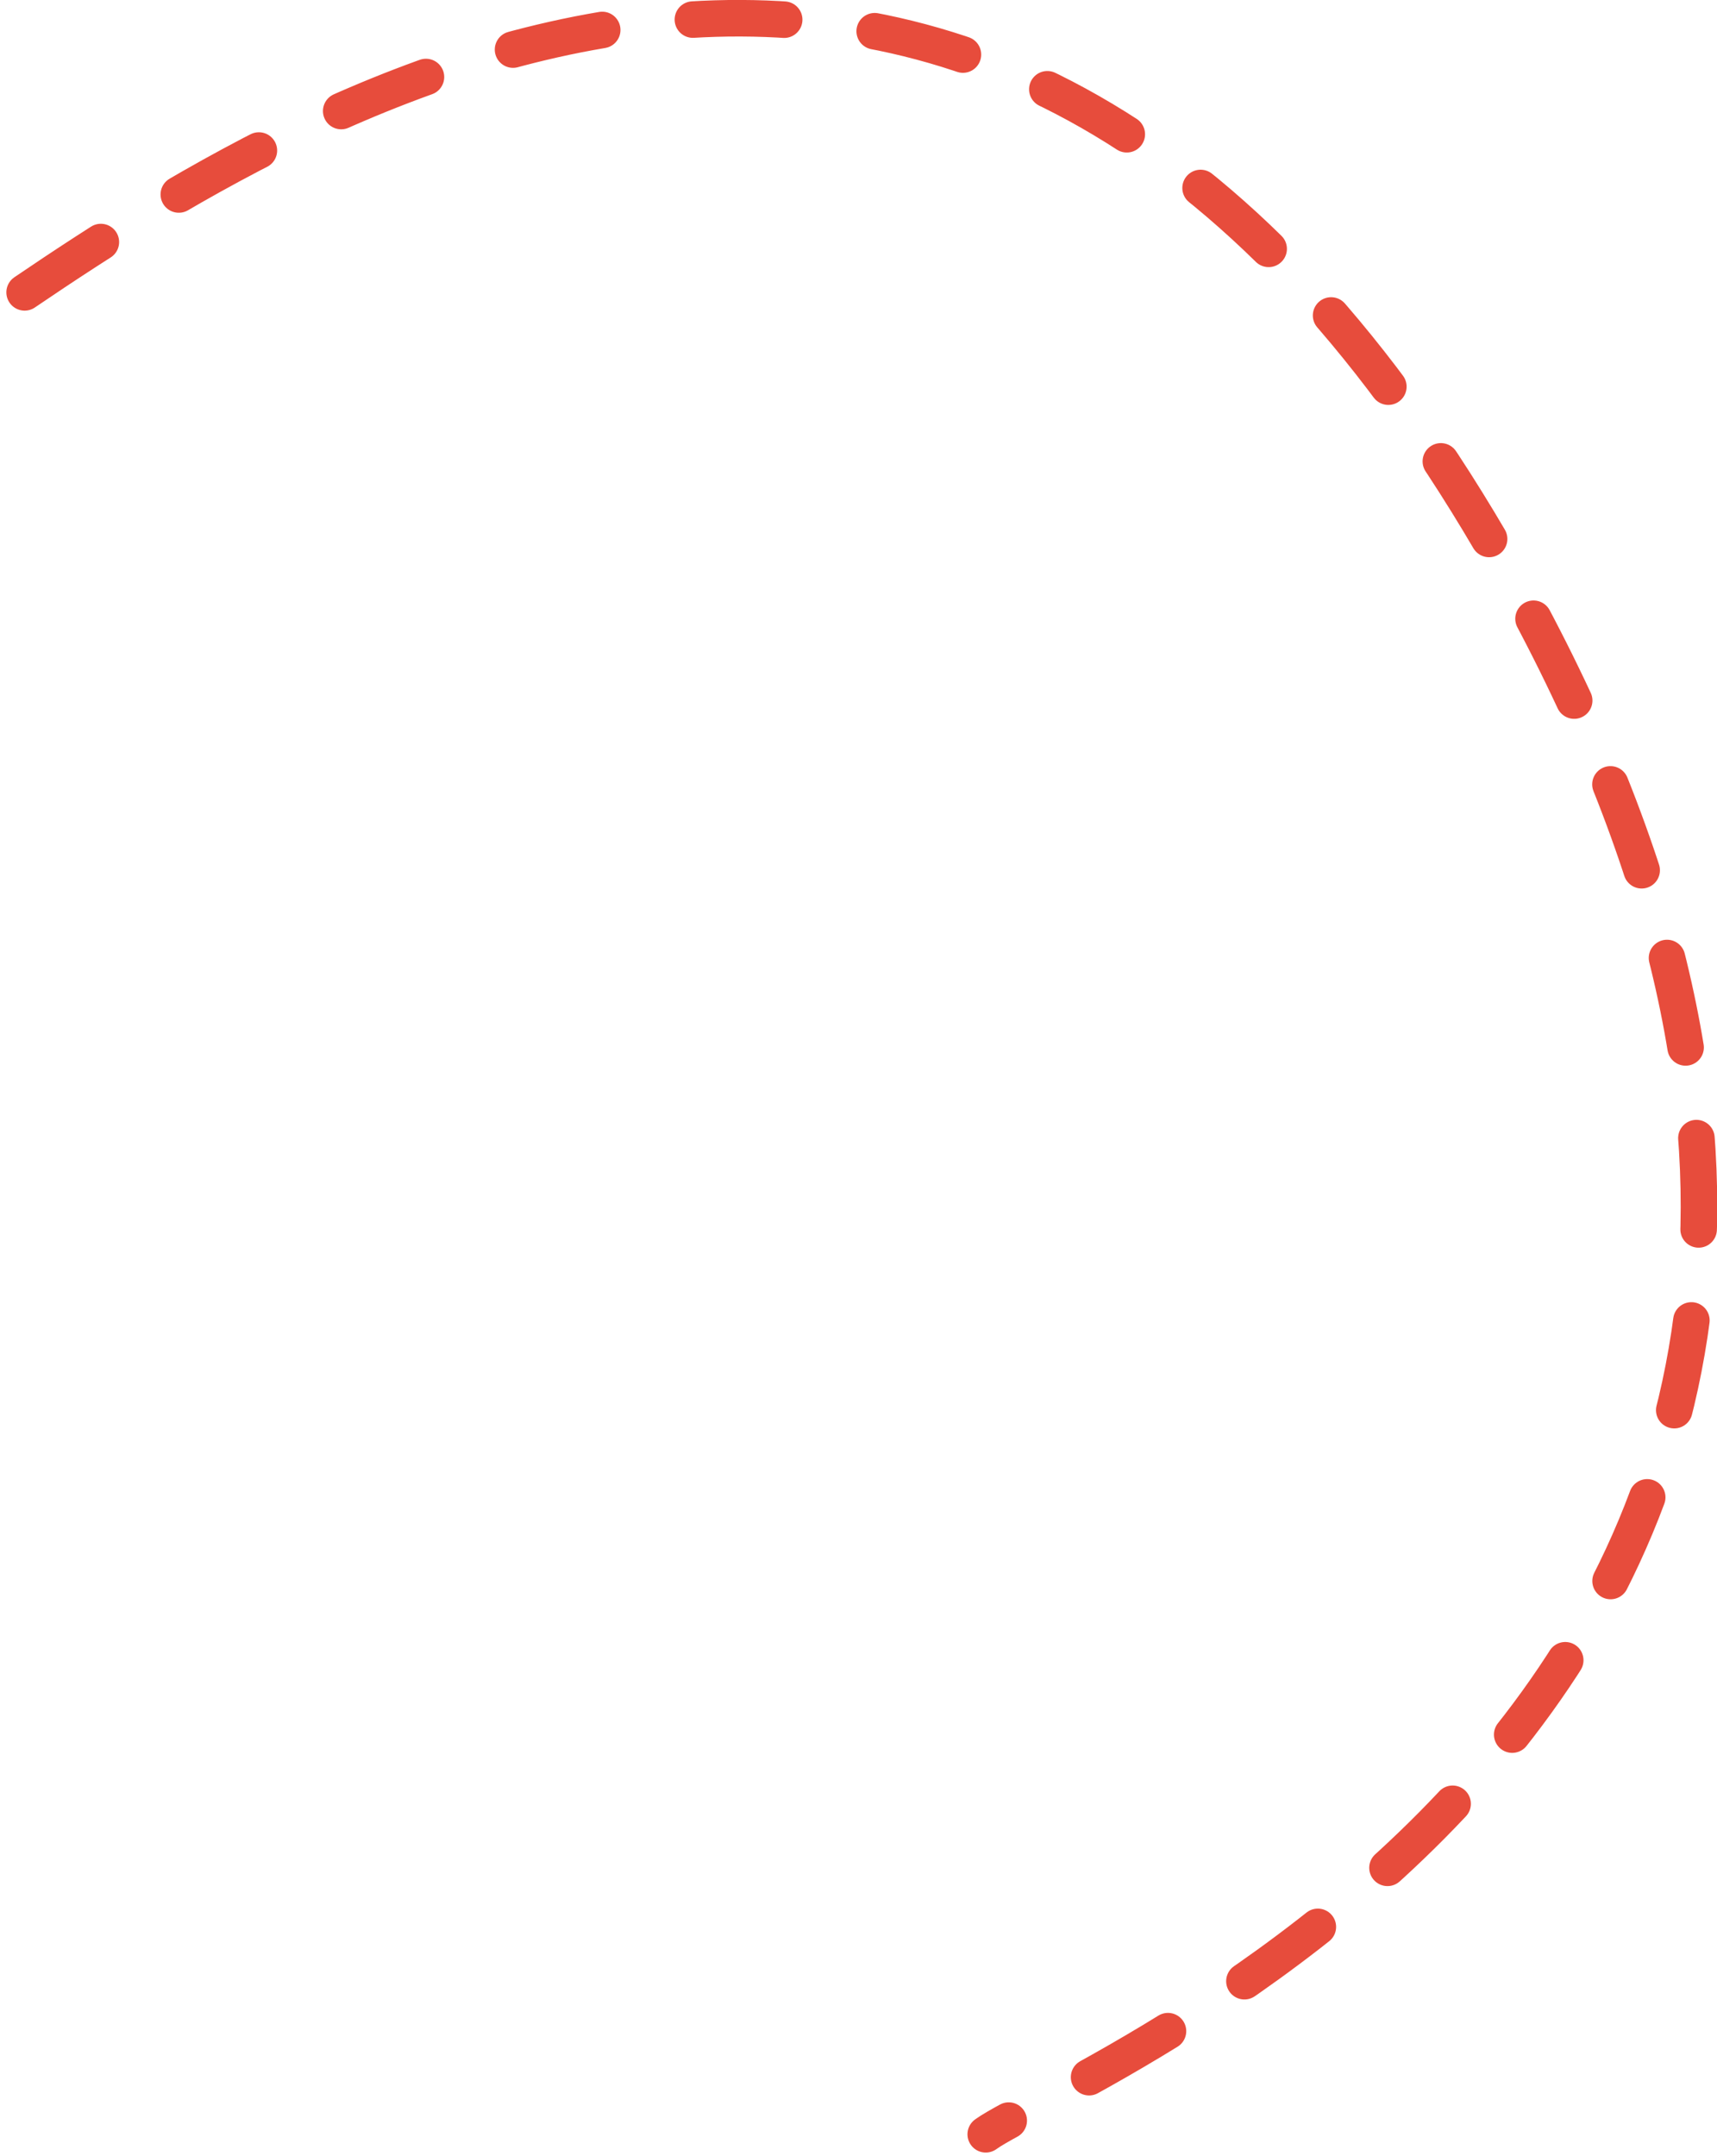 <svg width="188" height="236" viewBox="0 0 188 236" fill="none" xmlns="http://www.w3.org/2000/svg">
<path d="M2.696 32C36 9.401 109.721 -34.804 164.5 61.5C232.973 181.881 117 227 107.932 233.601" stroke="#E74C3C" stroke-width="4" stroke-linecap="round" stroke-dasharray="10 10"/>
</svg>
